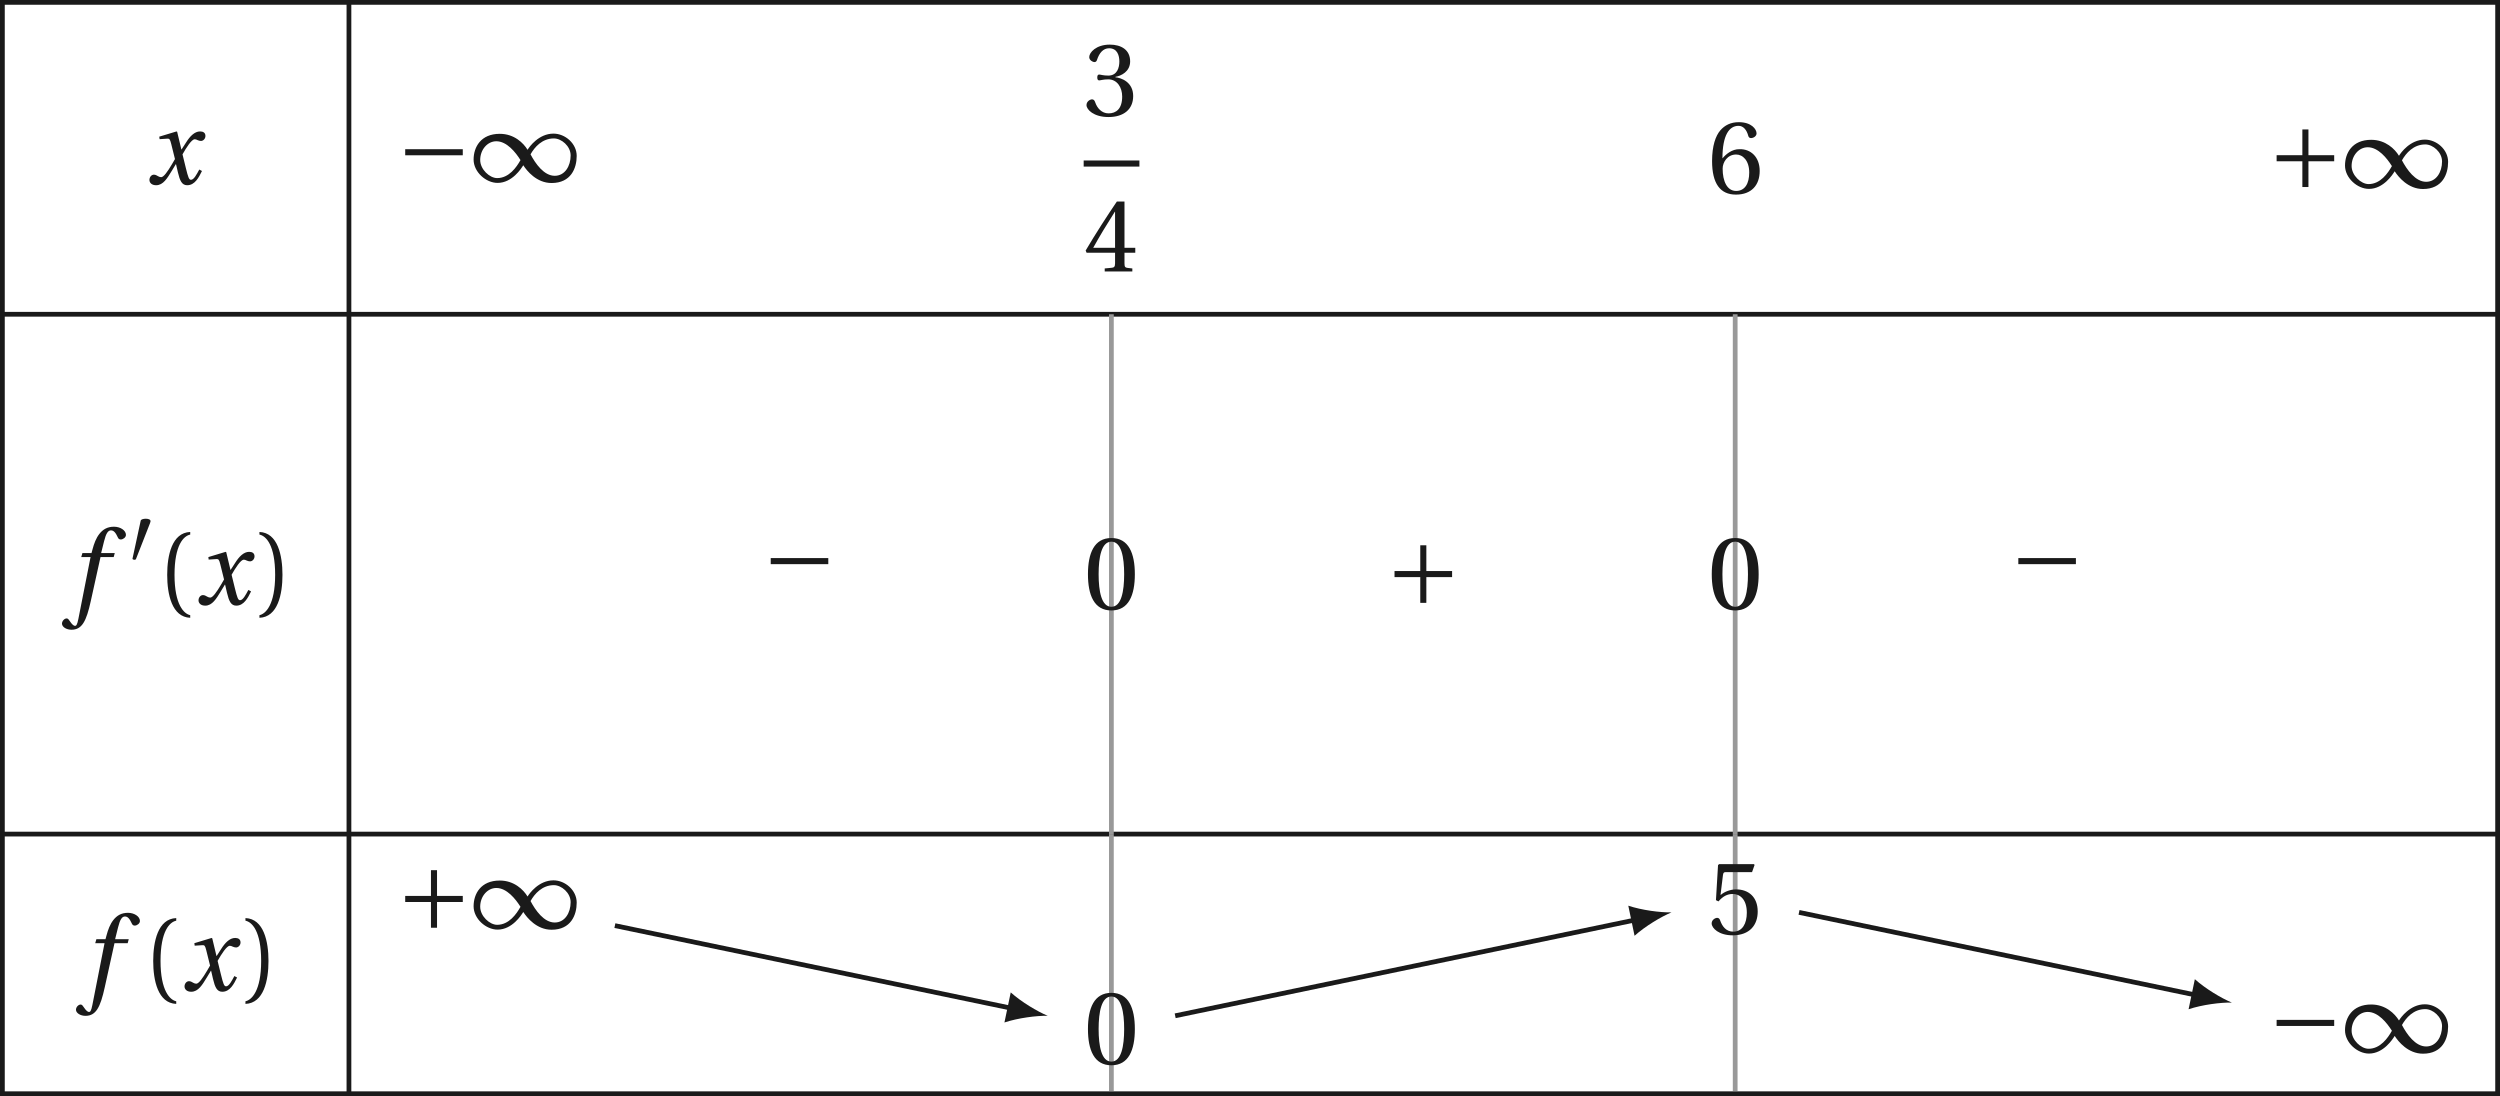 <?xml version='1.0' encoding='UTF-8'?>
<!-- This file was generated by dvisvgm 2.6 -->
<svg height='130.583pt' version='1.1' viewBox='41.857 21.553 297.766 130.583' width='297.766pt' xmlns='http://www.w3.org/2000/svg' xmlns:xlink='http://www.w3.org/1999/xlink'>
<defs>
<path d='M4.734 -5.369H3.309L3.616 -6.607C3.824 -7.44 4.032 -7.747 4.339 -7.747C4.635 -7.747 4.832 -7.506 5.073 -6.98C5.128 -6.87 5.205 -6.794 5.369 -6.794C5.588 -6.794 5.906 -7.002 5.906 -7.276C5.906 -7.747 5.314 -8.131 4.657 -8.131C3.945 -8.131 3.485 -7.835 3.123 -7.375C2.783 -6.947 2.564 -6.355 2.411 -5.775L2.301 -5.369H1.348L1.227 -4.953H2.202L0.931 1.501C0.8 2.181 0.69 2.246 0.581 2.246C0.46 2.246 0.296 2.159 0 1.709C-0.077 1.6 -0.153 1.468 -0.296 1.468C-0.537 1.468 -0.789 1.742 -0.789 2.016C-0.778 2.378 -0.307 2.652 0.208 2.652C1.304 2.652 1.764 1.764 2.224 -0.34L3.243 -4.953H4.624L4.734 -5.369Z' id='g12-102'/>
<path d='M5.556 -1.512C5.293 -1.019 4.997 -0.438 4.69 -0.438C4.482 -0.438 4.394 -0.69 4.153 -1.666L3.802 -3.101C4.197 -3.802 4.756 -4.679 5.073 -4.679C5.172 -4.679 5.26 -4.657 5.38 -4.591C5.49 -4.547 5.599 -4.504 5.731 -4.504C5.972 -4.504 6.202 -4.734 6.202 -5.03C6.202 -5.369 5.95 -5.501 5.643 -5.501C5.062 -5.501 4.569 -4.975 4.186 -4.361L3.704 -3.616H3.682L3.243 -5.457L3.178 -5.501L1.37 -4.953L1.403 -4.69L2.224 -4.745C2.422 -4.756 2.498 -4.701 2.619 -4.197L3.013 -2.608L2.707 -2.082C2.235 -1.282 1.83 -0.712 1.567 -0.712C1.457 -0.712 1.348 -0.756 1.249 -0.811C1.14 -0.866 0.997 -0.975 0.811 -0.975C0.526 -0.975 0.34 -0.69 0.34 -0.427C0.34 -0.11 0.603 0.131 1.041 0.131C1.786 0.131 2.213 -0.614 2.663 -1.348L3.101 -2.071H3.123L3.32 -1.216C3.528 -0.34 3.737 0.131 4.295 0.131C5.095 0.131 5.512 -0.69 5.84 -1.359L5.556 -1.512Z' id='g12-120'/>
<use id='g5-49' transform='scale(1.333)' xlink:href='#g1-49'/>
<use id='g5-161' transform='scale(1.333)' xlink:href='#g1-161'/>
<use id='g5-197' transform='scale(1.333)' xlink:href='#g1-197'/>
<use id='g14-40' transform='scale(1.333)' xlink:href='#g3-40'/>
<use id='g14-41' transform='scale(1.333)' xlink:href='#g3-41'/>
<use id='g14-48' transform='scale(1.333)' xlink:href='#g3-48'/>
<use id='g14-51' transform='scale(1.333)' xlink:href='#g3-51'/>
<use id='g14-52' transform='scale(1.333)' xlink:href='#g3-52'/>
<use id='g14-53' transform='scale(1.333)' xlink:href='#g3-53'/>
<use id='g14-54' transform='scale(1.333)' xlink:href='#g3-54'/>
<path d='M1.438 -2.318C1.438 -4.668 2.153 -5.375 2.671 -5.482V-5.687C1.233 -5.63 0.863 -3.846 0.863 -2.318S1.233 0.994 2.671 1.052V0.846C2.194 0.748 1.438 0.049 1.438 -2.318Z' id='g3-40'/>
<path d='M1.438 -2.318C1.438 0.049 0.682 0.748 0.205 0.846V1.052C1.644 0.994 2.013 -0.789 2.013 -2.318S1.644 -5.63 0.205 -5.687V-5.482C0.723 -5.375 1.438 -4.668 1.438 -2.318Z' id='g3-41'/>
<path d='M2.178 -5.301C2.959 -5.301 3.18 -4.084 3.18 -2.745S2.959 -0.189 2.178 -0.189S1.175 -1.405 1.175 -2.745S1.397 -5.301 2.178 -5.301ZM2.178 -5.588C0.822 -5.588 0.337 -4.389 0.337 -2.745S0.822 0.099 2.178 0.099S4.019 -1.101 4.019 -2.745S3.534 -5.588 2.178 -5.588Z' id='g3-48'/>
<path d='M1.068 -3.008C1.068 -2.868 1.109 -2.778 1.216 -2.778C1.315 -2.778 1.537 -2.86 1.931 -2.86C2.63 -2.86 3.024 -2.227 3.024 -1.512C3.024 -0.534 2.539 -0.189 1.956 -0.189C1.414 -0.189 1.06 -0.6 0.904 -1.06C0.855 -1.216 0.773 -1.29 0.657 -1.29C0.51 -1.29 0.222 -1.134 0.222 -0.838C0.222 -0.485 0.789 0.099 1.948 0.099C3.139 0.099 3.887 -0.501 3.887 -1.553C3.887 -2.654 2.942 -2.983 2.49 -3.024V-3.057C2.934 -3.131 3.649 -3.46 3.649 -4.273C3.649 -5.186 2.934 -5.588 2.055 -5.588C0.97 -5.588 0.436 -4.964 0.436 -4.61C0.436 -4.356 0.723 -4.216 0.838 -4.216C0.945 -4.216 1.011 -4.273 1.044 -4.38C1.225 -4.939 1.537 -5.301 1.997 -5.301C2.646 -5.301 2.802 -4.725 2.802 -4.265C2.802 -3.772 2.63 -3.156 1.931 -3.156C1.537 -3.156 1.315 -3.238 1.216 -3.238C1.109 -3.238 1.068 -3.156 1.068 -3.008Z' id='g3-51'/>
<path d='M2.465 -1.471V-0.633C2.465 -0.353 2.375 -0.304 2.178 -0.288L1.652 -0.238V0H3.821V-0.238L3.452 -0.279C3.263 -0.304 3.205 -0.353 3.205 -0.633V-1.471H4.052V-1.857H3.205V-5.49H2.605C1.833 -4.356 0.912 -2.926 0.156 -1.644L0.23 -1.471H2.465ZM0.748 -1.857C1.241 -2.753 1.816 -3.698 2.449 -4.693H2.465V-1.857H0.748Z' id='g3-52'/>
<path d='M3.501 -4.865L3.698 -5.424L3.657 -5.49H0.912L0.83 -5.416L0.666 -2.663L0.863 -2.564C1.208 -2.959 1.545 -3.148 1.989 -3.148C2.515 -3.148 3.09 -2.761 3.09 -1.677C3.09 -0.83 2.745 -0.189 2.03 -0.189C1.455 -0.189 1.159 -0.608 0.994 -1.077C0.953 -1.2 0.879 -1.274 0.764 -1.274C0.6 -1.274 0.329 -1.109 0.329 -0.838C0.329 -0.46 0.904 0.099 1.972 0.099C3.328 0.099 3.945 -0.723 3.945 -1.767C3.945 -2.917 3.222 -3.509 2.244 -3.509C1.792 -3.509 1.307 -3.312 1.044 -3.074L1.027 -3.09L1.216 -4.627C1.241 -4.832 1.298 -4.865 1.455 -4.865H3.501Z' id='g3-53'/>
<path d='M2.235 0.099C3.452 0.099 4.101 -0.641 4.101 -1.759C4.101 -2.868 3.386 -3.485 2.531 -3.468C1.907 -3.485 1.414 -3.033 1.192 -2.761H1.175C1.183 -4.569 1.701 -5.301 2.441 -5.301C2.819 -5.301 3.082 -4.98 3.205 -4.512C3.23 -4.413 3.296 -4.339 3.419 -4.339C3.6 -4.339 3.854 -4.479 3.854 -4.709C3.854 -5.038 3.452 -5.588 2.465 -5.588C1.816 -5.588 1.356 -5.342 1.011 -4.947C0.641 -4.52 0.362 -3.731 0.362 -2.539C0.362 -0.764 1.003 0.099 2.235 0.099ZM2.252 -3.049C2.77 -3.049 3.279 -2.581 3.279 -1.635C3.279 -0.773 2.942 -0.189 2.252 -0.189C1.537 -0.189 1.192 -0.953 1.192 -1.94C1.192 -2.441 1.561 -3.049 2.252 -3.049Z' id='g3-54'/>
<path d='M2.276 -4.15C2.326 -4.273 2.334 -4.347 2.334 -4.38C2.334 -4.553 2.087 -4.627 1.833 -4.627C1.586 -4.627 1.331 -4.553 1.307 -4.43L0.444 -0.436C0.444 -0.378 0.559 -0.329 0.657 -0.329C0.723 -0.329 0.789 -0.353 0.805 -0.394L2.276 -4.15Z' id='g1-48'/>
<path d='M4.035 -1.29C4.315 -0.855 5.079 0.099 6.254 0.099C7.774 0.099 8.226 -1.06 8.226 -2.03C8.226 -3.008 7.314 -3.78 6.402 -3.78C5.243 -3.78 4.504 -2.737 4.372 -2.515H4.364C4.043 -3.041 3.32 -3.764 2.186 -3.764C0.69 -3.764 0.131 -2.712 0.131 -1.742C0.131 -0.764 1.101 0.09 2.013 0.09C3.164 0.09 3.887 -1.06 4.027 -1.29H4.035ZM4.602 -2.153C4.915 -2.712 5.506 -3.402 6.435 -3.402C7.027 -3.402 7.75 -2.802 7.75 -2.063C7.75 -1.233 7.298 -0.468 6.501 -0.468C5.654 -0.468 4.988 -1.422 4.602 -2.153ZM3.813 -1.701C3.501 -1.142 2.909 -0.288 1.981 -0.288C1.389 -0.288 0.649 -0.97 0.649 -1.709C0.649 -2.531 1.225 -3.18 1.915 -3.18C2.737 -3.18 3.427 -2.318 3.813 -1.701Z' id='g1-49'/>
<path d='M5.219 -2.079V-2.556H0.699V-2.079H5.219Z' id='g1-161'/>
<path d='M0.699 -2.556V-2.079H2.72V-0.058H3.197V-2.079H5.219V-2.556H3.197V-4.578H2.72V-2.556H0.699Z' id='g1-197'/>
</defs>
<g id='page1'>
<path d='M42.141 58.984H339.34' fill='none' stroke='#1a1a1a' stroke-miterlimit='10' stroke-width='0.567'/>
<path d='M83.418 21.836V58.984' fill='none' stroke='#1a1a1a' stroke-miterlimit='10' stroke-width='0.567'/>
<g fill='#1a1a1a' transform='matrix(1.138 0 0 1.138 12.627 0.655)'>
<use x='40.985' xlink:href='#g12-120' y='37.62'/>
</g>
<g fill='#1a1a1a' transform='matrix(1.138 0 0 1.138 42.691 0.39)'>
<use x='40.746' xlink:href='#g5-161' y='37.62'/>
<use x='48.661' xlink:href='#g5-49' y='37.62'/>
</g>
<g fill='#1a1a1a' transform='matrix(1.138 0 0 1.138 123.199 1.743)'>
<use x='41.942' xlink:href='#g14-51' y='29.526'/>
</g>
<rect fill='#1a1a1a' height='0.638' transform='matrix(1.138 0 0 1.138 123.199 1.743)' width='5.834' x='41.942' y='34.205'/>
<g fill='#1a1a1a' transform='matrix(1.138 0 0 1.138 123.199 1.743)'>
<use x='41.942' xlink:href='#g14-52' y='45.821'/>
</g>
<g fill='#1a1a1a' transform='matrix(1.138 0 0 1.138 198.858 1.77)'>
<use x='40.746' xlink:href='#g14-54' y='37.62'/>
</g>
<g fill='#1a1a1a' transform='matrix(1.138 0 0 1.138 265.588 1.104)'>
<use x='40.746' xlink:href='#g5-197' y='37.62'/>
<use x='48.661' xlink:href='#g5-49' y='37.62'/>
</g>
<path d='M42.141 120.898H339.34' fill='none' stroke='#1a1a1a' stroke-miterlimit='10' stroke-width='0.567'/>
<path d='M83.418 58.984V120.898' fill='none' stroke='#1a1a1a' stroke-miterlimit='10' stroke-width='0.567'/>
<g fill='#1a1a1a' transform='matrix(1.138 0 0 1.138 2.407 50.729)'>
<use x='41.942' xlink:href='#g12-102' y='37.62'/>
<use x='48.087' xlink:href='#g1-48' y='33.28'/>
<use x='51.015' xlink:href='#g14-40' y='37.62'/>
<use x='55.103' xlink:href='#g12-120' y='37.62'/>
<use x='61.547' xlink:href='#g14-41' y='37.62'/>
</g>
<g fill='#1a1a1a' transform='matrix(1.138 0 0 1.138 86.226 49.09)'>
<use x='40.746' xlink:href='#g5-161' y='37.62'/>
</g>
<path d='M174.23 58.984V120.898' fill='none' stroke='#999999' stroke-miterlimit='10' stroke-width='0.567'/>
<g fill='#1a1a1a' transform='matrix(1.138 0 0 1.138 124.559 51.3)'>
<use x='40.746' xlink:href='#g14-48' y='37.62'/>
</g>
<g fill='#1a1a1a' transform='matrix(1.138 0 0 1.138 160.525 50.633)'>
<use x='40.746' xlink:href='#g5-197' y='37.62'/>
</g>
<path d='M248.528 58.984V120.898' fill='none' stroke='#999999' stroke-miterlimit='10' stroke-width='0.567'/>
<g fill='#1a1a1a' transform='matrix(1.138 0 0 1.138 198.858 51.3)'>
<use x='40.746' xlink:href='#g14-48' y='37.62'/>
</g>
<g fill='#1a1a1a' transform='matrix(1.138 0 0 1.138 234.824 49.09)'>
<use x='40.746' xlink:href='#g5-161' y='37.62'/>
</g>
<path d='M42.141 151.852H339.34' fill='none' stroke='#1a1a1a' stroke-miterlimit='10' stroke-width='0.567'/>
<path d='M83.418 120.898V151.852' fill='none' stroke='#1a1a1a' stroke-miterlimit='10' stroke-width='0.567'/>
<g fill='#1a1a1a' transform='matrix(1.138 0 0 1.138 4.073 96.717)'>
<use x='41.942' xlink:href='#g12-102' y='37.62'/>
<use x='48.087' xlink:href='#g14-40' y='37.62'/>
<use x='52.175' xlink:href='#g12-120' y='37.62'/>
<use x='58.619' xlink:href='#g14-41' y='37.62'/>
</g>
<g fill='#1a1a1a' transform='matrix(1.138 0 0 1.138 42.691 89.329)'>
<use x='40.746' xlink:href='#g5-197' y='37.62'/>
<use x='48.661' xlink:href='#g5-49' y='37.62'/>
</g>
<path d='M174.23 120.898V151.852' fill='none' stroke='#999999' stroke-miterlimit='10' stroke-width='0.567'/>
<g fill='#1a1a1a' transform='matrix(1.138 0 0 1.138 124.559 105.473)'>
<use x='40.746' xlink:href='#g14-48' y='37.62'/>
</g>
<path d='M248.528 120.898V151.852' fill='none' stroke='#999999' stroke-miterlimit='10' stroke-width='0.567'/>
<g fill='#1a1a1a' transform='matrix(1.138 0 0 1.138 198.858 89.995)'>
<use x='40.746' xlink:href='#g14-53' y='37.62'/>
</g>
<g fill='#1a1a1a' transform='matrix(1.138 0 0 1.138 265.588 104.093)'>
<use x='40.746' xlink:href='#g5-161' y='37.62'/>
<use x='48.661' xlink:href='#g5-49' y='37.62'/>
</g>
<path d='M42.141 21.836V151.852H339.34V21.836Z' fill='none' stroke='#1a1a1a' stroke-miterlimit='10' stroke-width='0.567'/>
<path d='M115.094 131.801L162.344 141.644' fill='none' stroke='#1a1a1a' stroke-miterlimit='10' stroke-width='0.567'/>
<path d='M166.645 142.539C165.422 142.035 163.5 140.887 162.242 139.754L161.492 143.336C163.102 142.801 165.32 142.516 166.645 142.539' fill='#1a1a1a'/>
<path d='M181.828 142.54L236.649 131.117' fill='none' stroke='#1a1a1a' stroke-miterlimit='10' stroke-width='0.568'/>
<path d='M240.949 130.223C239.625 130.25 237.406 129.965 235.797 129.426L236.543 133.012C237.805 131.875 239.723 130.727 240.949 130.223' fill='#1a1a1a'/>
<path d='M256.132 130.223L303.383 140.07' fill='none' stroke='#1a1a1a' stroke-miterlimit='10' stroke-width='0.568'/>
<path d='M307.683 140.965C306.457 140.461 304.535 139.313 303.277 138.18L302.531 141.762C304.14 141.223 306.359 140.938 307.683 140.965' fill='#1a1a1a'/>
</g>
</svg>